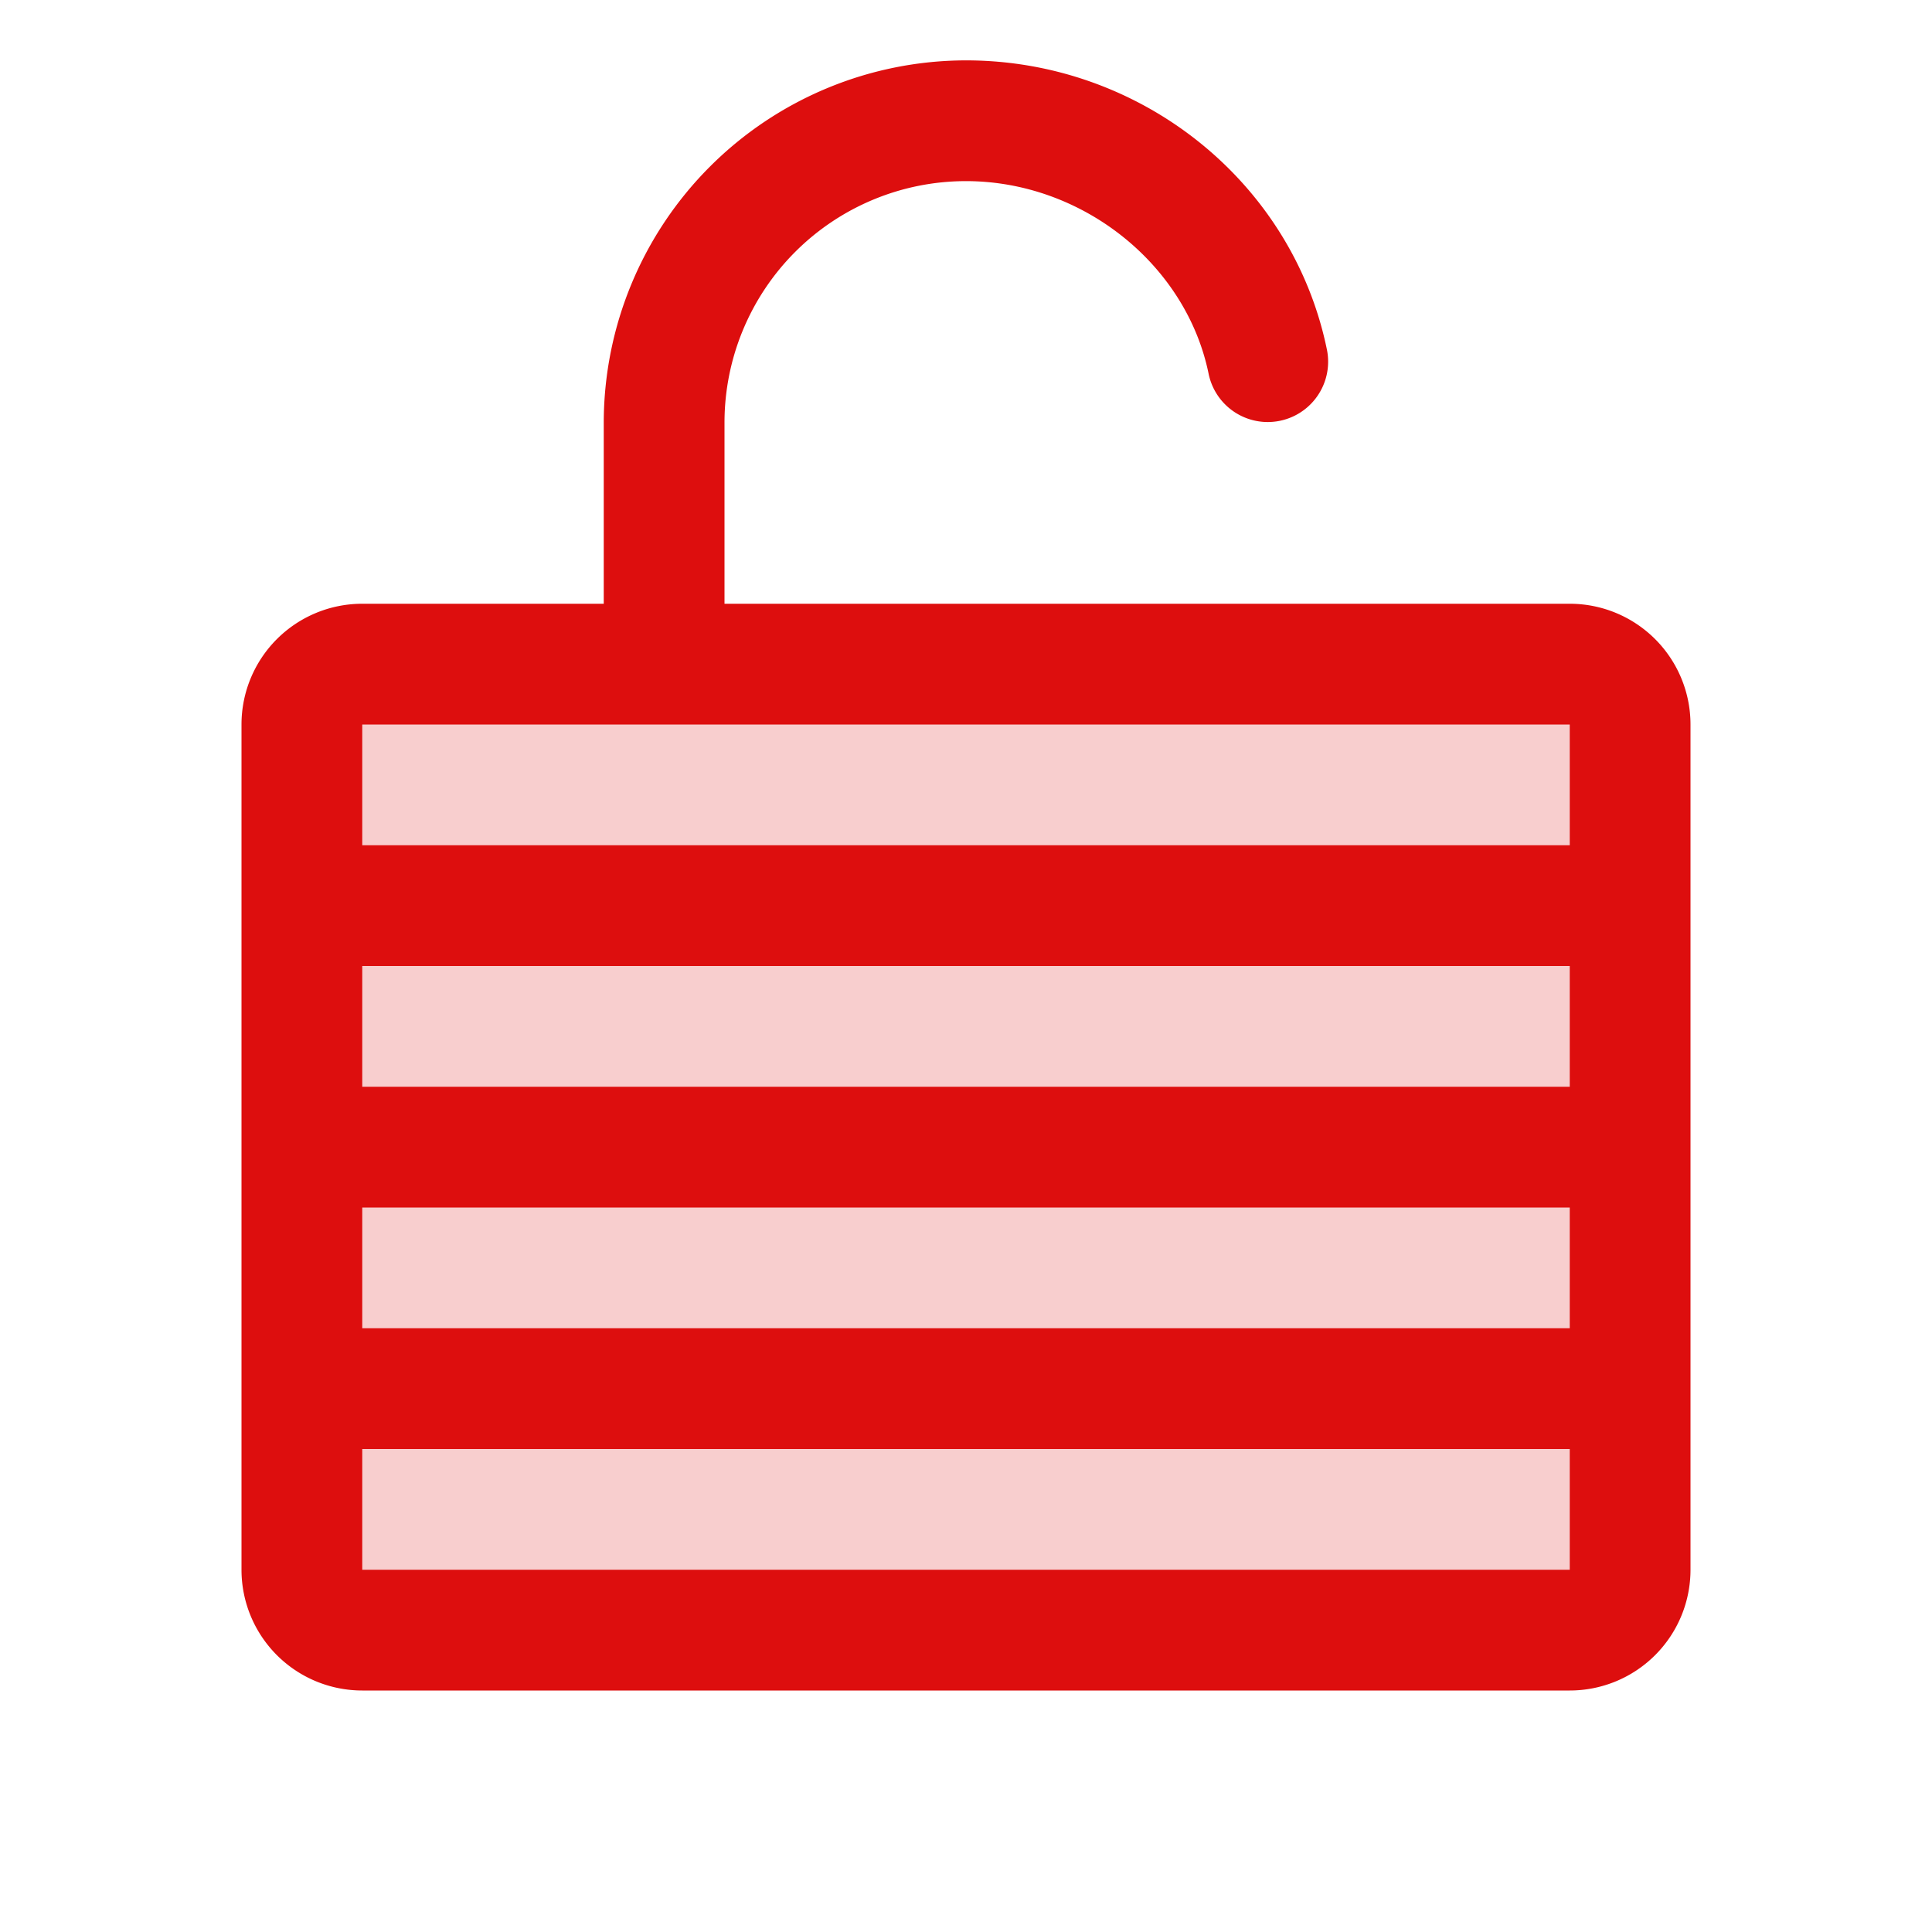 <svg xmlns="http://www.w3.org/2000/svg" viewBox="0 0 256 256" fill="#DD0E0E"><path d="M216,96V208a8,8,0,0,1-8,8H48a8,8,0,0,1-8-8V96a8,8,0,0,1,8-8H208A8,8,0,0,1,216,96Z" opacity="0.2"/><path d="M208,80H96V56a32,32,0,0,1,32-32c15.37,0,29.2,11,32.16,25.59a8,8,0,0,0,15.68-3.18C171.32,24.15,151.2,8,128,8A48.05,48.05,0,0,0,80,56V80H48A16,16,0,0,0,32,96V208a16,16,0,0,0,16,16H208a16,16,0,0,0,16-16V96A16,16,0,0,0,208,80ZM48,128H208v16H48Zm0,32H208v16H48ZM208,96v16H48V96Zm0,112H48V192H208v16Z"/></svg>